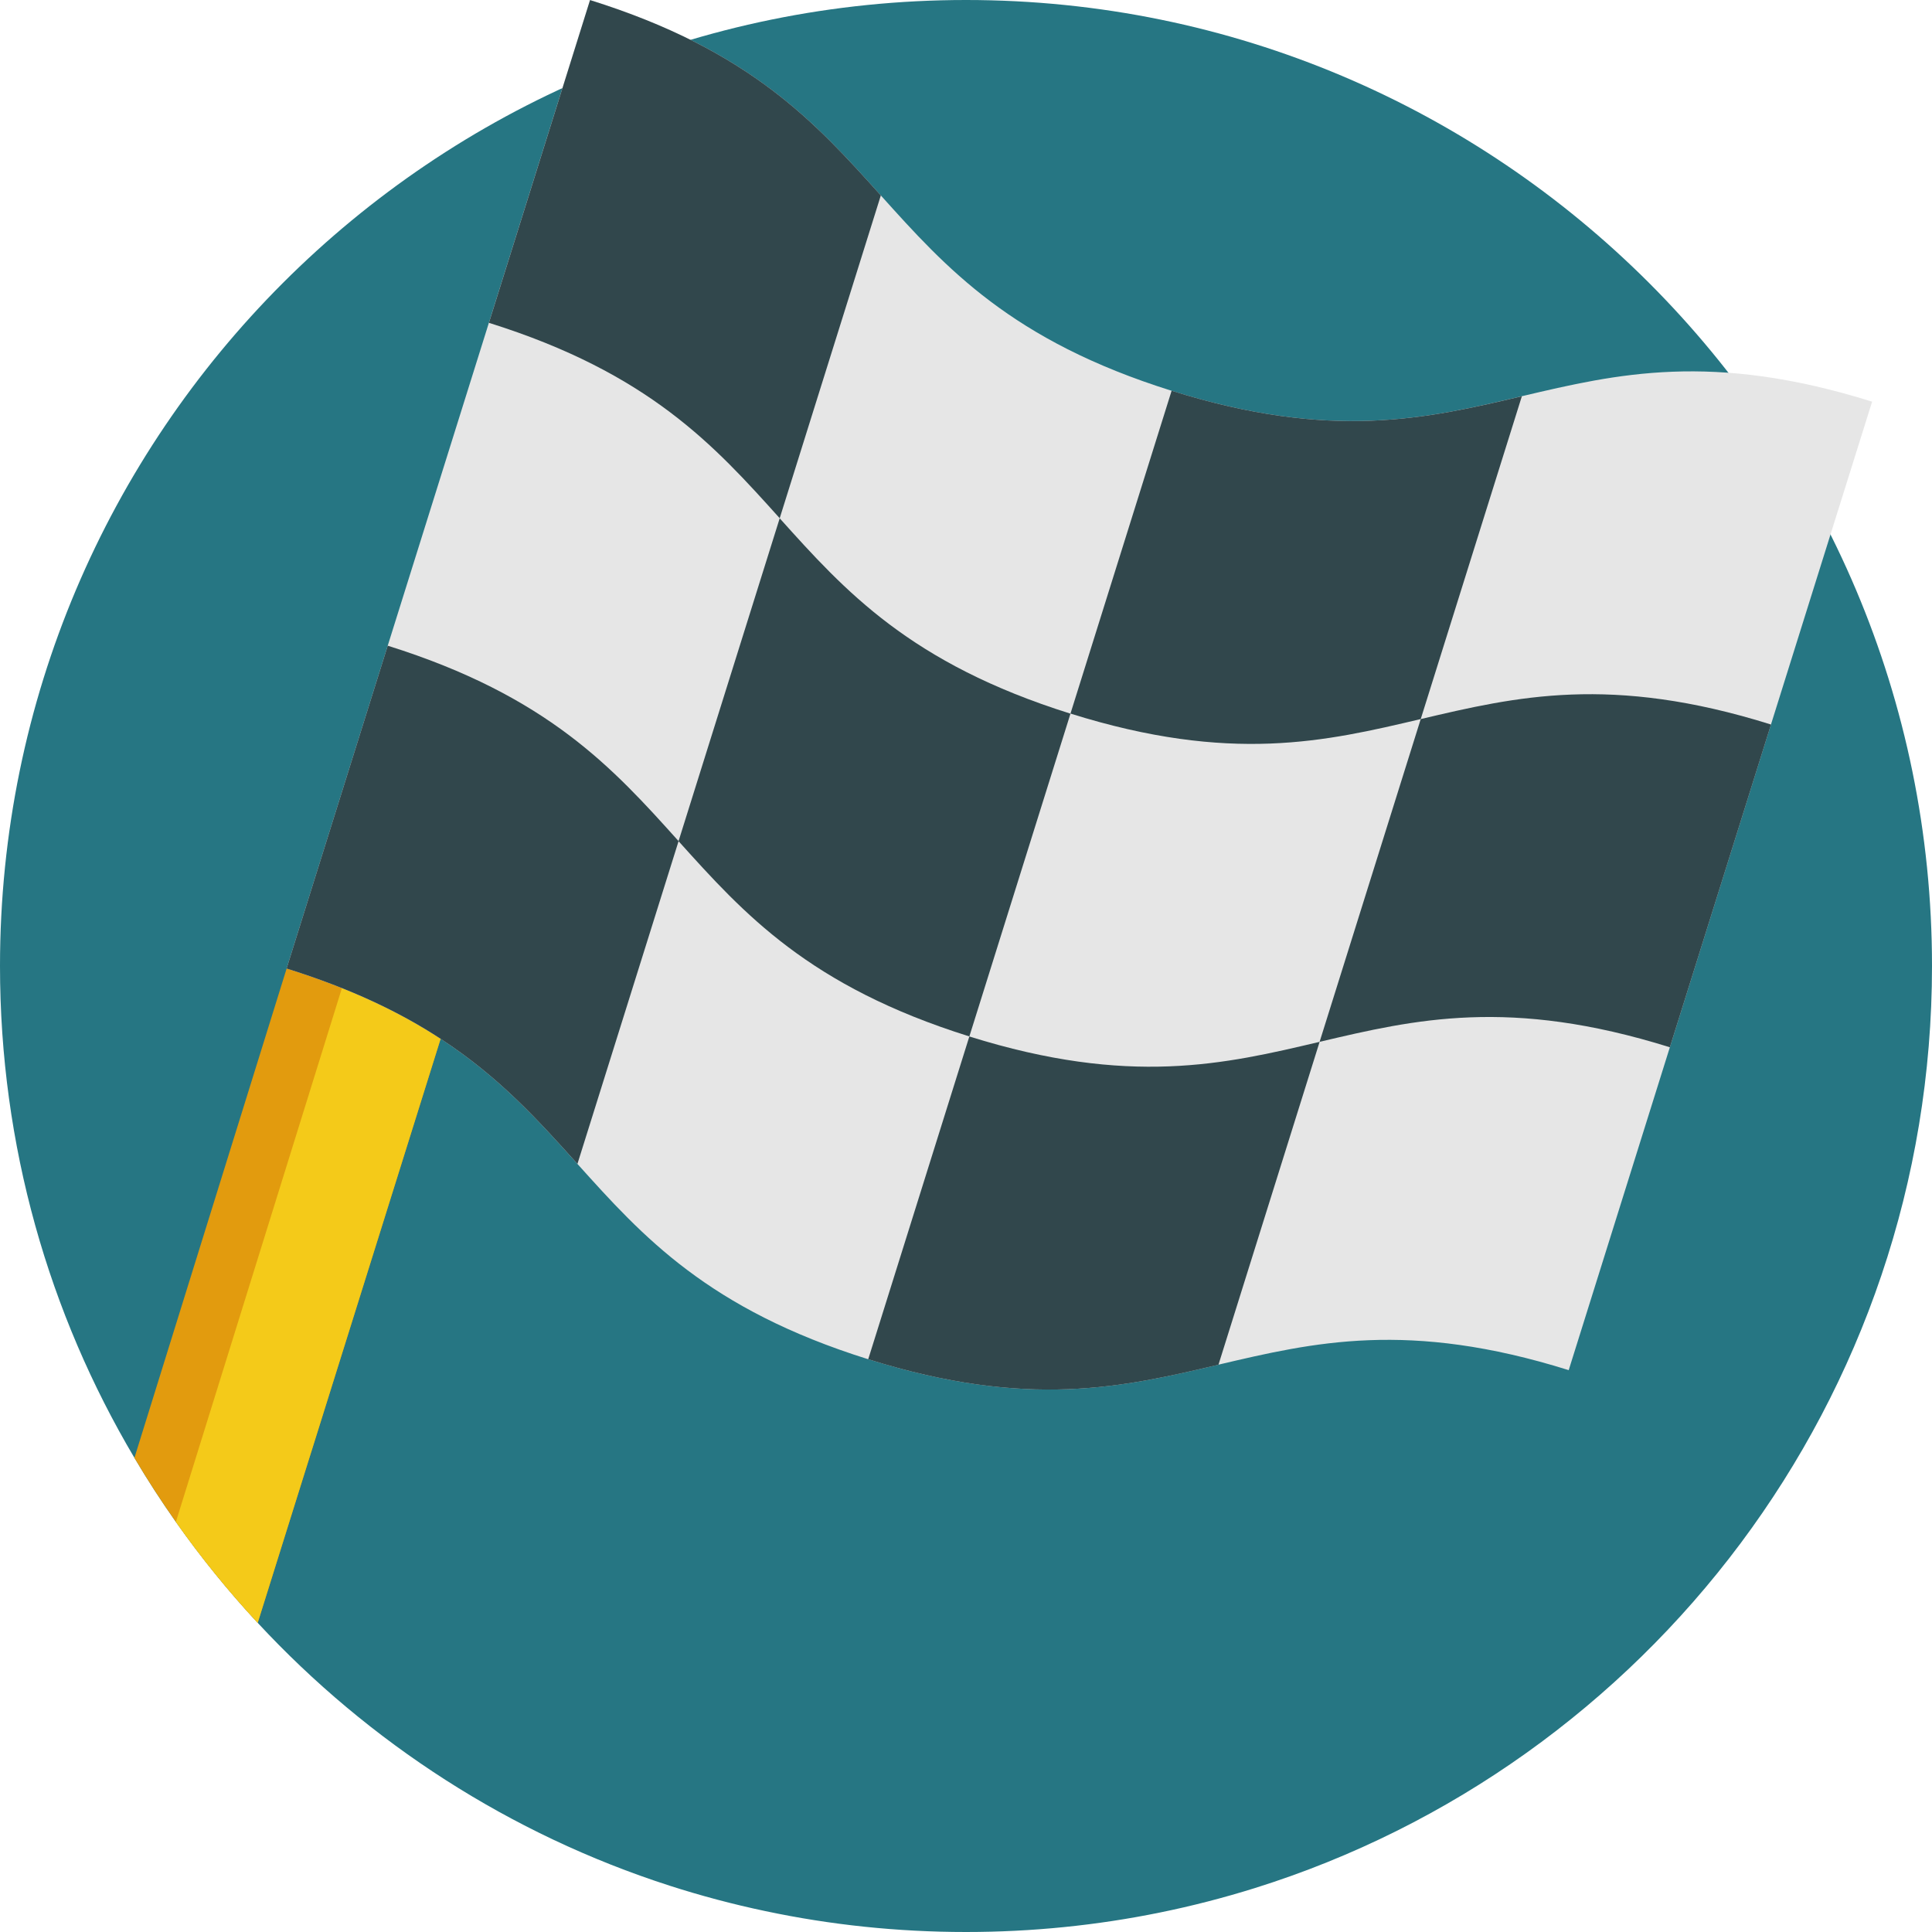 <?xml version="1.0" encoding="UTF-8"?>
<svg width="512px" height="512px" viewBox="0 0 512 512" version="1.1" xmlns="http://www.w3.org/2000/svg" xmlns:xlink="http://www.w3.org/1999/xlink">
    <!-- Generator: Sketch 64 (93537) - https://sketch.com -->
    <title>Untitled</title>
    <desc>Created with Sketch.</desc>
    <g id="Page-1" stroke="none" stroke-width="1" fill="none" fill-rule="evenodd">
        <g id="flag" fill-rule="nonzero">
            <path d="M512,256 C512,370.707 436.559,467.789 332.59,500.348 C324.324,502.93 315.895,505.113 307.293,506.859 C290.723,510.234 273.566,512 256,512 C237.766,512 219.98,510.098 202.824,506.461 C194.195,504.645 185.73,502.387 177.445,499.723 C135.211,486.129 97.77,461.844 68.293,430.07 C60.488,421.656 53.238,412.723 46.613,403.32 C42.727,397.812 39.059,392.148 35.621,386.34 C12.988,348.16 -2.84217094e-14,303.594 -2.84217094e-14,256 C-2.84217094e-14,114.613 114.613,-2.84217094e-14 256,-2.84217094e-14 C397.387,-2.84217094e-14 512,114.613 512,256 Z" id="Path" fill="#267683"></path>
            <path d="M131.805,227.266 L129.578,234.383 L82.758,383.906 L82.402,385.023 L68.293,430.07 C60.488,421.656 53.238,412.723 46.613,403.32 C42.727,397.812 39.059,392.148 35.621,386.34 L35.891,385.484 L59.277,310.293 L75.965,256.66 L131.805,227.266 Z" id="Path" fill="#E29B0E"></path>
            <path d="M129.578,234.383 L82.758,383.906 L82.402,385.023 L68.293,430.07 C60.488,421.656 53.238,412.723 46.613,403.32 L53.133,382.348 L76.52,307.16 L93.203,253.523 L129.578,234.383 Z" id="Path" fill="#F4CA19"></path>
            <path d="M442.52,277.566 L415.723,363.102 C373.254,349.797 348.078,355.727 322.902,361.652 L322.891,361.66 C297.715,367.586 272.539,373.516 230.086,360.203 L230.07,360.211 C187.602,346.906 170.309,327.672 153.016,308.441 C142.707,296.977 132.402,285.492 116.766,275.293 C106.168,268.371 93.129,262.035 75.961,256.668 L75.953,256.656 L156.359,0 L156.367,0.016 C198.852,13.312 216.129,32.551 233.422,51.785 C250.723,71.031 268.008,90.25 310.477,103.555 C352.945,116.859 378.121,110.934 403.297,105.004 C428.484,99.07 453.66,93.141 496.129,106.445 L469.324,192.004 L442.52,277.566 Z" id="Path" fill="#E6E6E6"></path>
            <g id="Group" transform="translate(75, 0)" fill="#31474C">
                <path d="M394.332,192.004 L367.531,277.539 C325.055,264.246 299.891,270.164 274.707,276.098 L301.508,190.562 C326.707,184.629 351.855,178.691 394.332,192.004 L394.332,192.004 Z" id="Path"></path>
                <path d="M274.707,276.117 L247.91,361.652 L247.891,361.672 C222.727,367.59 197.543,373.523 155.086,360.215 L181.887,274.676 C224.344,287.953 249.527,282.051 274.691,276.102 L274.707,276.102 L274.707,276.117 Z" id="Path"></path>
                <path d="M328.309,105.012 L301.508,190.562 L301.492,190.562 C276.324,196.5 251.16,202.418 208.688,189.105 L235.484,103.57 L235.484,103.551 C277.941,116.863 303.125,110.93 328.309,105.012 L328.309,105.012 Z" id="Path"></path>
                <path d="M208.688,189.125 L181.887,274.676 L181.867,274.66 C139.41,261.367 122.121,242.137 104.828,222.926 L104.828,222.891 L131.629,137.355 C148.918,156.602 166.23,175.812 208.668,189.125 L208.688,189.125 Z" id="Path"></path>
                <path d="M158.426,51.785 L158.426,51.801 L131.629,137.336 C114.336,118.109 97.043,98.859 54.57,85.551 L81.367,0.016 C123.859,13.309 141.137,32.555 158.426,51.785 Z" id="Path"></path>
                <path d="M104.828,222.906 L104.828,222.926 L78.027,308.445 C67.703,296.98 57.414,285.5 41.773,275.301 C31.18,268.367 18.137,262.043 0.969,256.676 L0.953,256.656 L27.75,171.121 L27.77,171.121 C70.242,184.434 87.52,203.645 104.828,222.906 L104.828,222.906 Z" id="Path"></path>
            </g>
        </g>
    </g>
</svg>